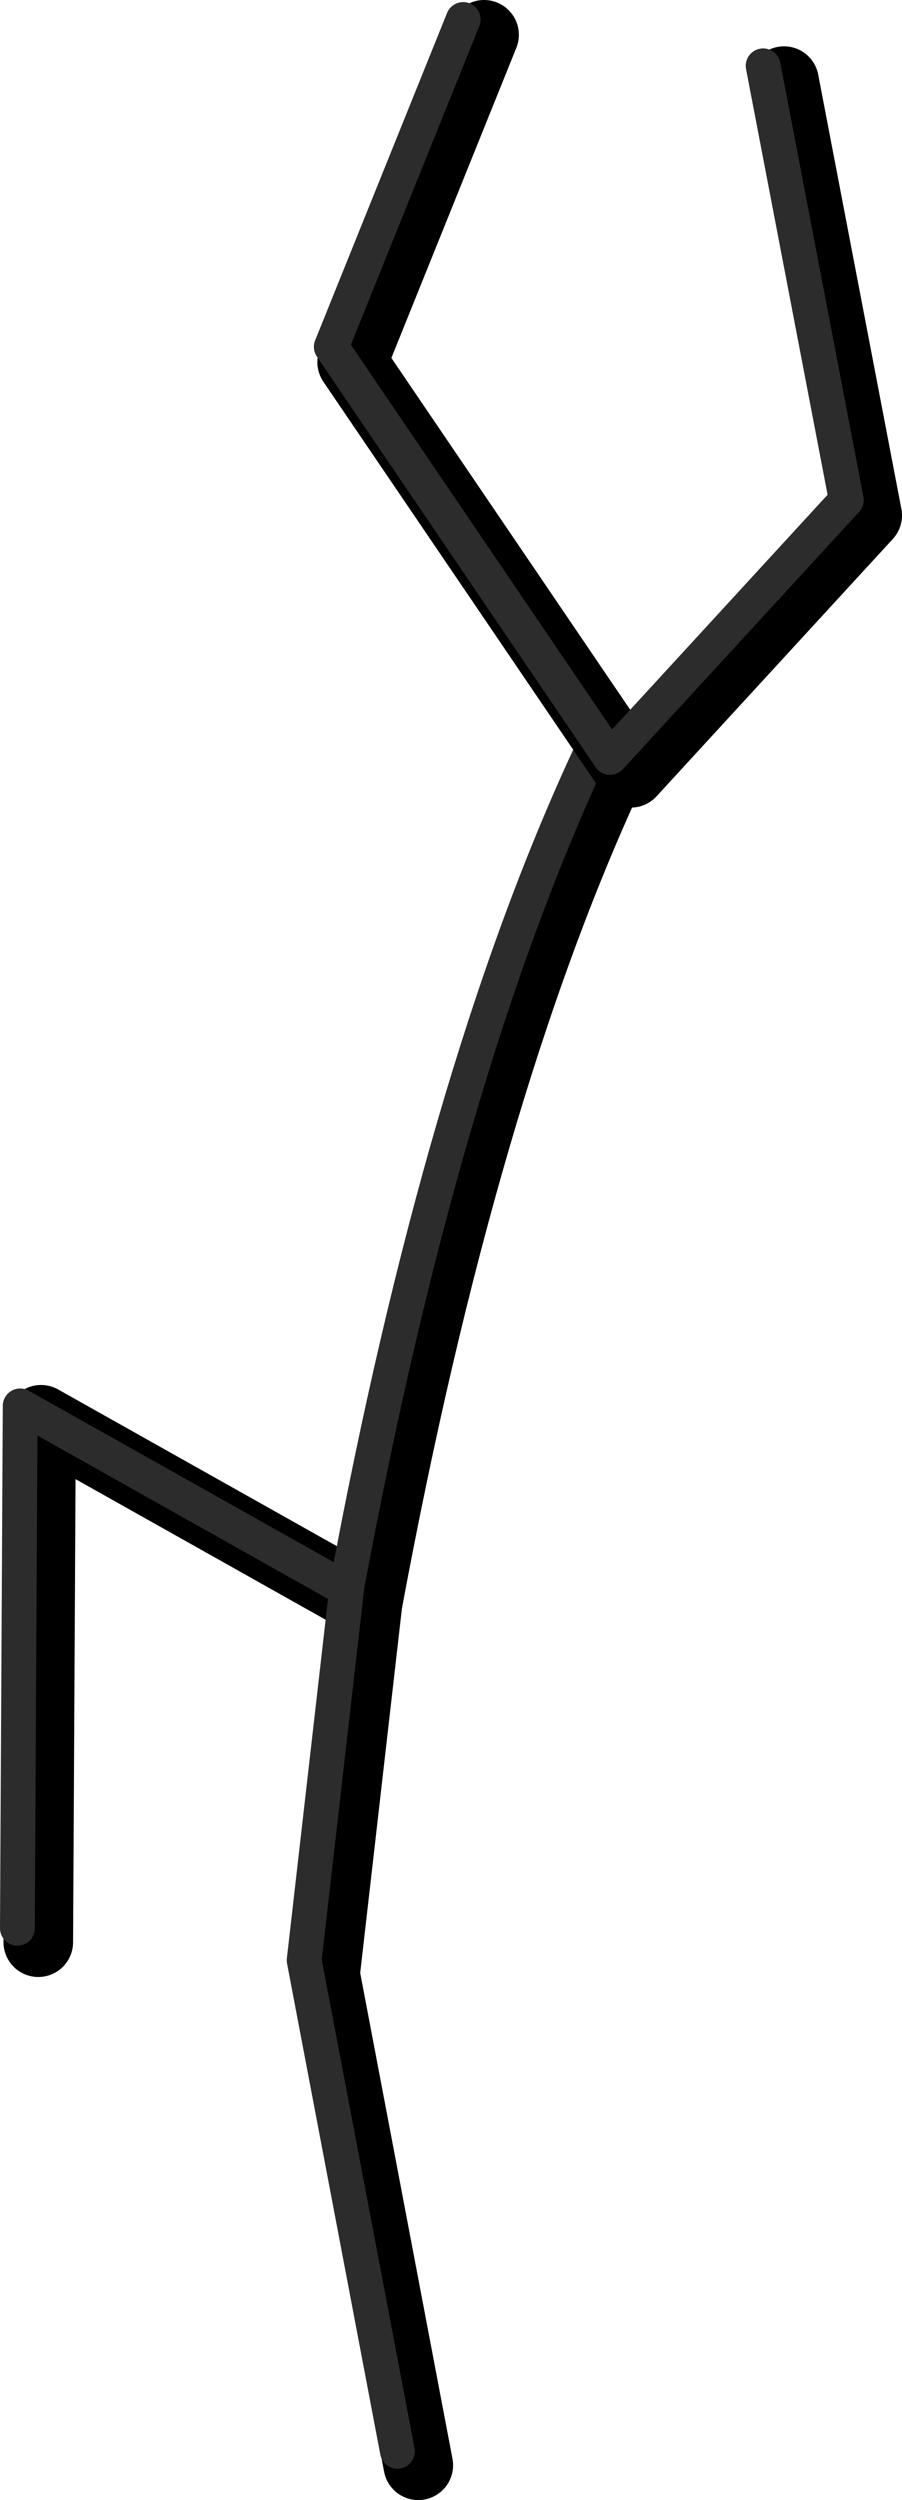 <?xml version="1.0" encoding="UTF-8" standalone="no"?>
<svg xmlns:ffdec="https://www.free-decompiler.com/flash" xmlns:xlink="http://www.w3.org/1999/xlink" ffdec:objectType="shape" height="358.95px" width="129.6px" xmlns="http://www.w3.org/2000/svg">
  <g transform="matrix(1.0, 0.0, 0.0, 1.0, 49.9, 360.3)">
    <path d="M10.2 -6.35 L-3.2 -76.85 2.9 -130.1 -44.0 -156.45 -44.4 -81.45" fill="none" stroke="#000000" stroke-linecap="round" stroke-linejoin="round" stroke-width="10.0"/>
    <path d="M37.7 -249.35 Q16.6 -203.85 2.9 -130.1" fill="none" stroke="#000000" stroke-linecap="round" stroke-linejoin="round" stroke-width="10.0"/>
    <path d="M7.2 -8.35 L-6.2 -78.85 -0.1 -132.1 -47.0 -158.45 -47.4 -83.45" fill="none" stroke="#2c2c2c" stroke-linecap="round" stroke-linejoin="round" stroke-width="5.0"/>
    <path d="M34.7 -251.55 Q13.6 -206.05 -0.1 -132.3" fill="none" stroke="#2c2c2c" stroke-linecap="round" stroke-linejoin="round" stroke-width="5.0"/>
    <path d="M62.75 -348.65 L74.7 -286.3 40.75 -249.35 0.7 -308.3 19.65 -355.3" fill="none" stroke="#000000" stroke-linecap="round" stroke-linejoin="round" stroke-width="10.0"/>
    <path d="M59.75 -350.85 L71.7 -288.5 37.75 -251.55 -2.3 -310.5 16.65 -357.5" fill="none" stroke="#2c2c2c" stroke-linecap="round" stroke-linejoin="round" stroke-width="5.0"/>
  </g>
</svg>
